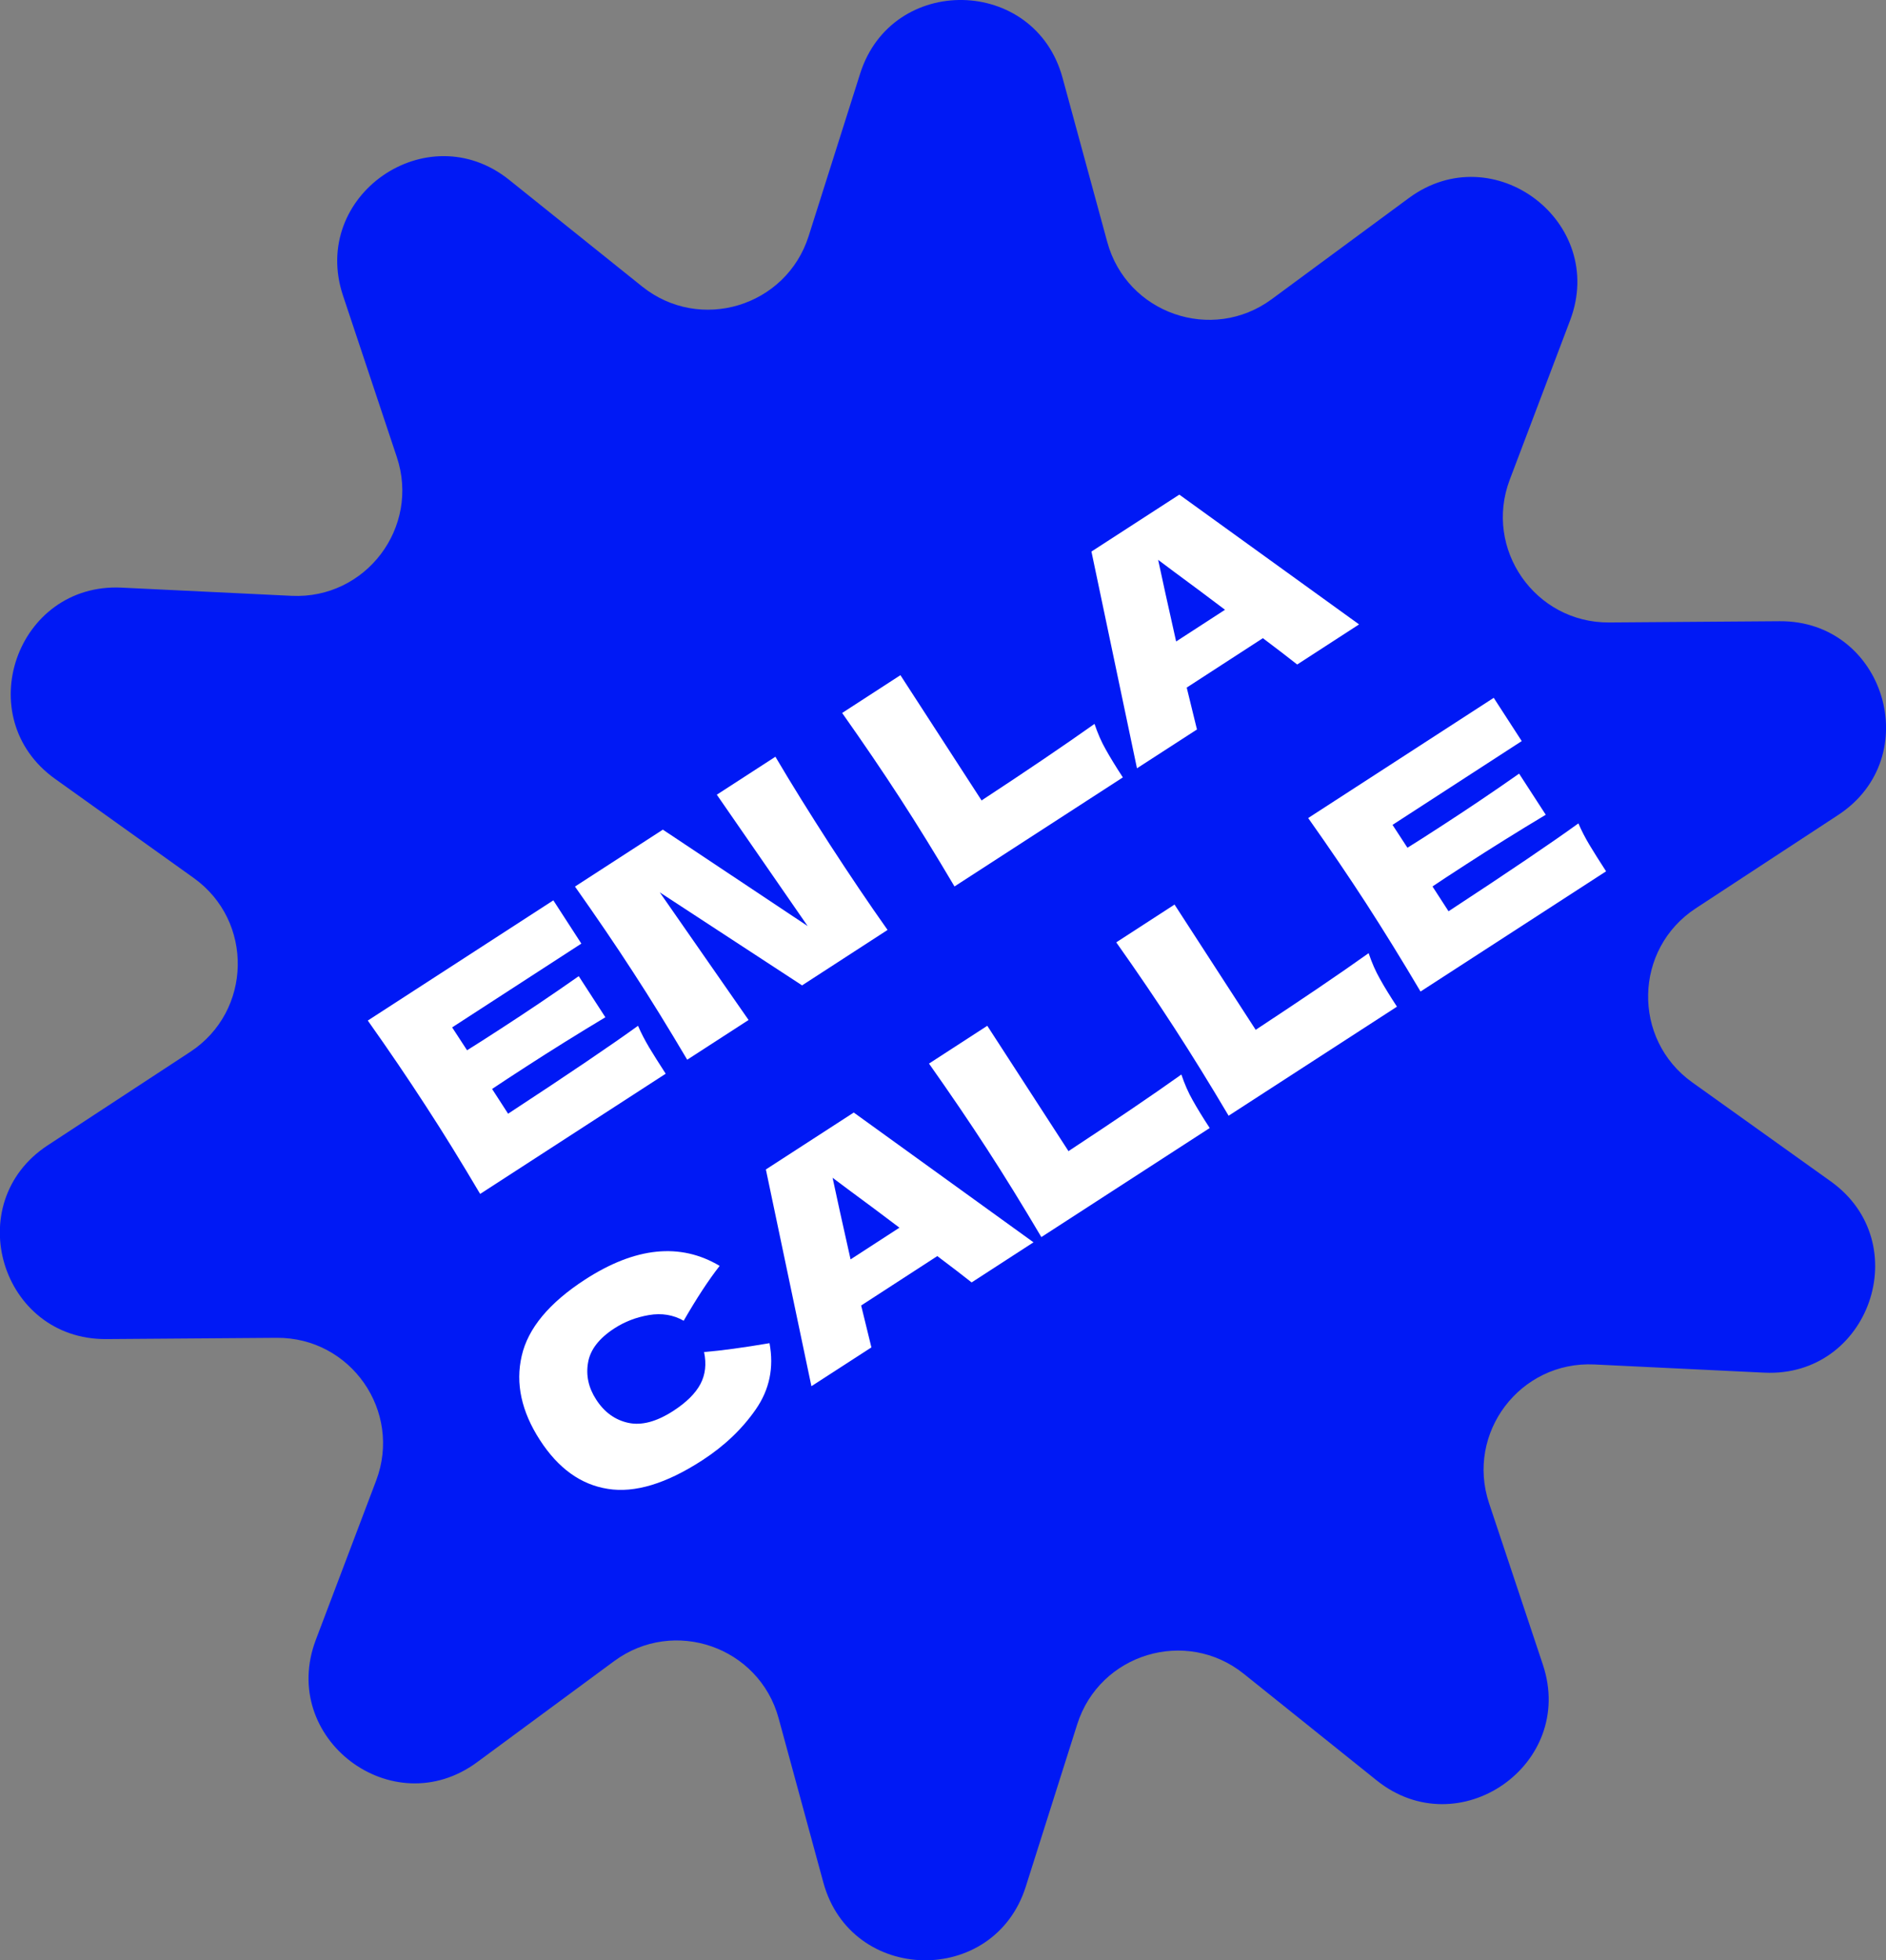 <?xml version="1.0" encoding="UTF-8"?>
<svg id="Capa_2" data-name="Capa 2" xmlns="http://www.w3.org/2000/svg" viewBox="0 0 165.68 172.2">
  <rect x="0" y="0" width="165.68" height="172.2" fill="#808080" stroke="none"/>
  <defs>
    <style>
      .cls-1 {
        fill: #0019f5;
      }

      .cls-2 {
        fill: #fff;
      }
    </style>
  </defs>
  <g id="Capa_1-2" data-name="Capa 1">
    <g>
      <path class="cls-1" d="M111.72,26.28l12.04-8.88c7.44-5.49,17.44,2.1,14.17,10.74l-5.3,13.99c-2.31,6.09,2.22,12.6,8.74,12.55l14.96-.11c9.24-.07,12.88,11.95,5.15,17.02l-12.51,8.2c-5.45,3.57-5.61,11.5-.31,15.29l12.17,8.7c7.52,5.38,3.39,17.24-5.84,16.8l-14.94-.72c-6.51-.31-11.3,6.01-9.24,12.19l4.73,14.19c2.92,8.77-7.39,15.94-14.6,10.16l-11.67-9.36c-5.08-4.08-12.67-1.78-14.64,4.43l-4.52,14.26c-2.79,8.81-15.35,8.56-17.78-.36l-3.93-14.43c-1.71-6.28-9.2-8.89-14.45-5.02l-12.04,8.88c-7.44,5.49-17.44-2.1-14.17-10.74l5.3-13.99c2.31-6.09-2.22-12.6-8.74-12.55l-14.96,.11c-9.24,.07-12.88-11.95-5.15-17.02l12.51-8.2c5.45-3.57,5.61-11.5,.31-15.29l-12.17-8.7c-7.52-5.38-3.39-17.24,5.84-16.8l14.94,.72c6.51,.31,11.3-6.01,9.24-12.19l-4.73-14.19c-2.92-8.77,7.39-15.94,14.6-10.16l11.67,9.36c5.08,4.08,12.67,1.78,14.64-4.43l4.52-14.26c2.79-8.81,15.35-8.56,17.78,.36l3.93,14.43c1.71,6.28,9.2,8.89,14.45,5.02Z"/>
      <g>
        <path class="cls-2" d="M44.64,97.83c5.3-3.47,9.1-6.05,11.41-7.72,.27,.64,.6,1.26,.97,1.89,.37,.62,.86,1.39,1.46,2.32l-16.3,10.56c-1.65-2.79-3.23-5.36-4.77-7.72-1.53-2.36-3.23-4.87-5.1-7.51l16.3-10.56,2.46,3.8-11.35,7.36,1.31,2.01c.68-.42,1.68-1.06,2.99-1.91,2.22-1.44,4.5-2.97,6.82-4.6l2.34,3.61c-2.43,1.46-4.76,2.91-6.98,4.35-1.32,.85-2.3,1.5-2.97,1.95l1.41,2.18Z"/>
        <path class="cls-2" d="M68.12,66.48c1.43,2.43,3.03,4.99,4.77,7.69,1.76,2.71,3.45,5.22,5.08,7.52l-7.51,4.87-12.5-8.17,7.8,11.21-5.39,3.49c-1.65-2.79-3.23-5.36-4.77-7.72-1.52-2.35-3.22-4.84-5.09-7.49l7.72-5,12.72,8.47-7.98-11.54,5.14-3.33Z"/>
        <path class="cls-2" d="M86.22,70.32c4.04-2.65,7.35-4.9,9.93-6.73,.28,.83,.61,1.59,1,2.27,.38,.68,.88,1.5,1.49,2.43l-14.79,9.58c-1.65-2.79-3.23-5.36-4.77-7.73-1.53-2.36-3.23-4.86-5.1-7.51l5.12-3.32,7.12,10.99Z"/>
        <path class="cls-2" d="M113.95,58.37c-.78-.62-1.79-1.39-3.01-2.31l-6.69,4.34,.9,3.68-5.27,3.41-4-19.04,7.72-5,15.79,11.4-5.43,3.52Zm-6.33-4.8c-1.48-1.12-2.98-2.24-4.49-3.35l-1.39-1.04c.34,1.59,.86,3.98,1.58,7.17l4.3-2.79Z"/>
        <path class="cls-2" d="M53.4,130.79c-2.37-.37-4.36-1.8-5.97-4.29-1.62-2.5-2.16-4.97-1.6-7.39,.55-2.42,2.41-4.66,5.57-6.71,4.42-2.86,8.36-3.26,11.82-1.2-.98,1.25-2.03,2.86-3.16,4.82-.91-.52-1.93-.69-3.05-.5s-2.13,.58-3.04,1.17c-1.34,.87-2.12,1.87-2.31,3-.2,1.13,.04,2.22,.71,3.25,.72,1.12,1.67,1.8,2.83,2.05s2.47-.1,3.93-1.04c1.16-.75,1.96-1.54,2.4-2.37,.44-.83,.54-1.77,.32-2.81,1.55-.13,3.46-.39,5.75-.78,.4,2.15,0,4.08-1.21,5.82-1.2,1.73-2.77,3.22-4.7,4.47-3.16,2.05-5.92,2.89-8.29,2.51Z"/>
        <path class="cls-2" d="M85.35,112.65c-.78-.62-1.79-1.39-3.01-2.31l-6.69,4.34,.9,3.68-5.27,3.41-4-19.04,7.72-5,15.79,11.4-5.43,3.52Zm-6.33-4.8c-1.48-1.12-2.98-2.24-4.49-3.35l-1.39-1.04c.34,1.59,.86,3.98,1.58,7.17l4.3-2.79Z"/>
        <path class="cls-2" d="M93.85,101.13c4.04-2.66,7.35-4.9,9.93-6.74,.28,.83,.61,1.59,1,2.27,.38,.68,.88,1.5,1.49,2.43l-14.79,9.58c-1.65-2.79-3.23-5.36-4.77-7.73-1.53-2.36-3.23-4.86-5.1-7.51l5.12-3.32,7.12,10.99Z"/>
        <path class="cls-2" d="M110.3,90.47c4.04-2.66,7.35-4.9,9.93-6.74,.28,.83,.61,1.59,1,2.27,.38,.69,.88,1.5,1.49,2.43l-14.79,9.58c-1.65-2.79-3.24-5.36-4.77-7.72-1.53-2.36-3.23-4.87-5.1-7.51l5.12-3.32,7.12,10.99Z"/>
        <path class="cls-2" d="M127.25,80.05c5.3-3.47,9.1-6.05,11.41-7.72,.27,.64,.6,1.27,.97,1.89s.86,1.39,1.46,2.32l-16.3,10.56c-1.65-2.79-3.24-5.36-4.77-7.73-1.53-2.36-3.23-4.87-5.1-7.51l16.3-10.56,2.46,3.8-11.35,7.36,1.31,2.01c.68-.42,1.68-1.06,2.99-1.91,2.22-1.44,4.5-2.97,6.82-4.6l2.34,3.61c-2.43,1.46-4.76,2.91-6.98,4.35-1.32,.85-2.3,1.5-2.97,1.95l1.41,2.18Z"/>
      </g>
    </g>
  </g>
</svg>